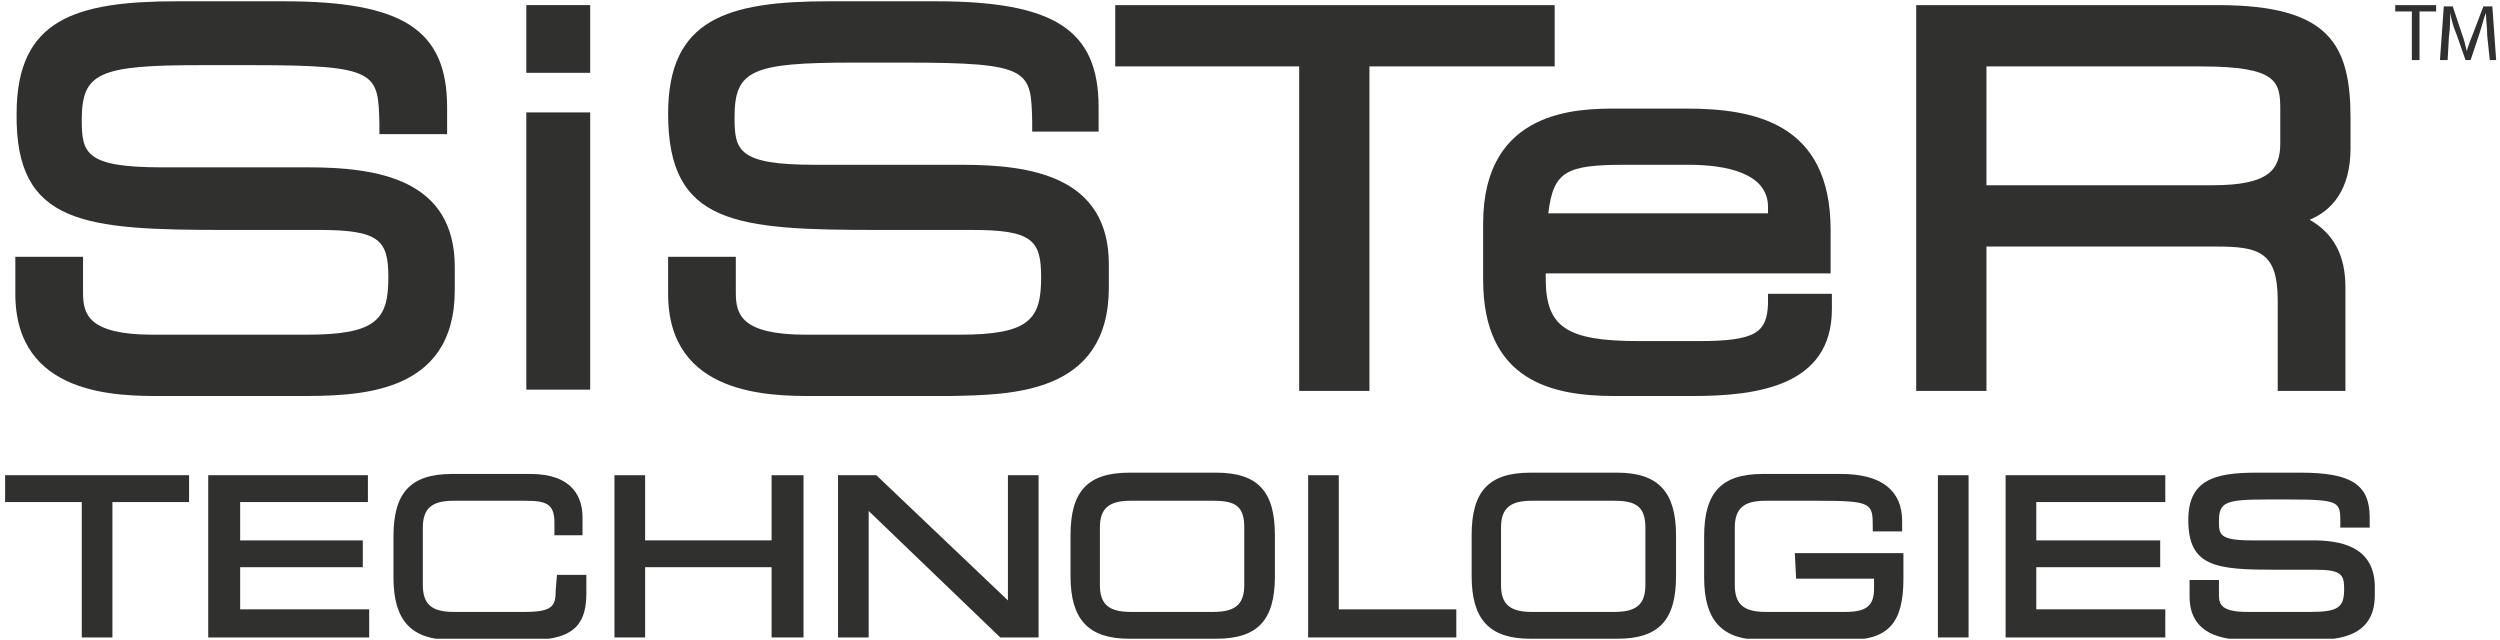 <svg xmlns="http://www.w3.org/2000/svg" xmlns:xlink="http://www.w3.org/1999/xlink" viewBox="0 0 195.7 50.1" enable-background="new 0 0 195.7 50.1"><defs><path id="a" d="M.4.1h195V50H.4z"/></defs><clipPath id="b"><use xlink:href="#a" overflow="visible"/></clipPath><path clip-path="url(#b)" fill="#30302F" d="M17.7 18H25c4.7 0 5.4.8 5.4 3.7 0 3.3-.9 4.5-6.4 4.5H12c-5.1 0-5.5-1.6-5.5-3.3v-2.8H1.2V23c0 8 8 8 11.4 8h10.7c4.6 0 12.3 0 12.3-8.3v-1.8c0-6.9-6.1-7.8-11.5-7.8H12.7c-6 0-6.3-1.1-6.3-3.7 0-3.7 1.3-4.3 9.3-4.3h4.1c9.8 0 9.8.6 9.9 4.6v.8H35V8.4C35 2.3 31.5.1 22.2.1h-8.3C5.9.1 1.3 1.5 1.3 8.9 1.2 17.6 6.6 18 17.7 18"/><defs><path id="c" d="M.4.1h195V50H.4z"/></defs><clipPath id="d"><use xlink:href="#c" overflow="visible"/></clipPath><path clip-path="url(#d)" fill="#30302F" d="M41.2 8.8h5v21.7h-5z"/><defs><path id="e" d="M.4.1h195V50H.4z"/></defs><clipPath id="f"><use xlink:href="#e" overflow="visible"/></clipPath><path clip-path="url(#f)" fill="#30302F" d="M41.2.4h5v5.3h-5z"/><defs><path id="g" d="M.4.1h195V50H.4z"/></defs><clipPath id="h"><use xlink:href="#g" overflow="visible"/></clipPath><path clip-path="url(#h)" fill="#30302F" d="M86.8 22.5v-1.8c0-6.9-6.1-7.8-11.5-7.8H63.8c-6 0-6.3-1.1-6.3-3.7 0-3.7 1.3-4.3 9.3-4.3h4.1c9.8 0 9.8.6 9.9 4.6v.8H86V8.4C86 2.3 82.5.1 73.2.1h-8.3c-8 0-12.6 1.4-12.6 8.8 0 8.7 5.3 9.1 16.5 9.1h7.3c4.7 0 5.4.8 5.4 3.7 0 3.3-.9 4.5-6.4 4.5h-12c-5.1 0-5.5-1.6-5.5-3.3v-2.8h-5.3V23c0 8 8 8 11.4 8h10.7c4.7-.1 12.4-.1 12.4-8.5"/><defs><path id="i" d="M.4.1h195V50H.4z"/></defs><clipPath id="j"><use xlink:href="#i" overflow="visible"/></clipPath><path clip-path="url(#j)" fill="#30302F" d="M101.7 30.6h5.5V5.2h14.5V.4H87.3v4.8h14.4z"/><defs><path id="k" d="M.4.1h195V50H.4z"/></defs><clipPath id="l"><use xlink:href="#k" overflow="visible"/></clipPath><path clip-path="url(#l)" fill="#30302F" d="M116.1 17.5v4.4c0 8 5.5 9.1 10.3 9.1h6.1c5.1 0 10.9-.8 10.9-6.8V23h-5v.8c-.1 2.2-.9 2.9-5.4 2.9h-4.7c-5.7 0-7.3-1.1-7.3-4.9v-.4h22.3V18c0-8.4-6-9.5-11.3-9.5h-5.4c-3 0-10.5 0-10.5 9m5.1-.8c.4-3.3 1.4-3.8 6-3.8h5c2.8 0 6.2.6 6.2 3.3v.5h-17.2z"/><defs><path id="m" d="M.4.1h195V50H.4z"/></defs><clipPath id="n"><use xlink:href="#m" overflow="visible"/></clipPath><path clip-path="url(#n)" fill="#30302F" d="M178.3 23.5v7.1h5.3v-8.1c0-2.5-.9-4.2-2.8-5.3 1.7-.7 3.2-2.3 3.2-5.6V9.3c0-5.8-1.6-8.9-10.4-8.9H150v30.2h5.5V19.3h18c3.3 0 4.8.4 4.8 4.2M155.5 5.2h16.8c6 0 6.2 1.2 6.2 3.4v2.6c0 2.1-.9 3.3-5.3 3.3h-17.7V5.2z"/><defs><path id="o" d="M.4.1h195V50H.4z"/></defs><clipPath id="p"><use xlink:href="#o" overflow="visible"/></clipPath><path clip-path="url(#p)" fill="#30302F" d="M.4 39.3h6v10.6h2.4V39.3h6v-2.1H.4z"/><defs><path id="q" d="M.4.1h195V50H.4z"/></defs><clipPath id="r"><use xlink:href="#q" overflow="visible"/></clipPath><path clip-path="url(#r)" fill="#30302F" d="M18.8 44.4h9.6v-2.1h-9.6v-3h10v-2.1H16.3v12.7h12.6v-2.2H18.8z"/><defs><path id="s" d="M.4.1h195V50H.4z"/></defs><clipPath id="t"><use xlink:href="#s" overflow="visible"/></clipPath><path clip-path="url(#t)" fill="#30302F" d="M43.5 46.2c0 1.2-.2 1.7-2.4 1.7h-5.6c-1.7 0-2.4-.6-2.4-2.1v-4.5c0-1.5.7-2.1 2.4-2.1h5.6c1.6 0 2.3.2 2.3 1.7v1h2.2v-1.4c0-1.5-.7-3.4-4.1-3.4h-6.1c-3.3 0-4.6 1.5-4.6 4.9v3.2c0 3.4 1.4 4.9 4.6 4.9h6.1c3.7 0 4.4-1.5 4.4-3.7V45h-2.3l-.1 1.2z"/><defs><path id="u" d="M.4.1h195V50H.4z"/></defs><clipPath id="v"><use xlink:href="#u" overflow="visible"/></clipPath><path clip-path="url(#v)" fill="#30302F" d="M60.4 42.3h-9.9v-5.1h-2.4v12.7h2.4v-5.5h9.9v5.5h2.5V37.2h-2.5z"/><defs><path id="w" d="M.4.1h195V50H.4z"/></defs><clipPath id="x"><use xlink:href="#w" overflow="visible"/></clipPath><path clip-path="url(#x)" fill="#30302F" d="M78.9 47l-10.3-9.8h-3v12.7H68V40l10.3 9.9h3V37.2h-2.4z"/><defs><path id="y" d="M.4.1h195V50H.4z"/></defs><clipPath id="z"><use xlink:href="#y" overflow="visible"/></clipPath><path clip-path="url(#z)" fill="#30302F" d="M95.2 37h-6.8c-3.3 0-4.6 1.5-4.6 4.9v3.2c0 3.4 1.4 4.9 4.6 4.9h6.8c3.3 0 4.6-1.5 4.6-4.9v-3.2c0-3.4-1.3-4.9-4.6-4.9m2.2 4.3v4.5c0 1.5-.7 2.1-2.4 2.1h-6.5c-1.7 0-2.4-.6-2.4-2.1v-4.5c0-1.5.7-2.1 2.4-2.1H95c1.8 0 2.4.5 2.4 2.1"/><defs><path id="A" d="M.4.1h195V50H.4z"/></defs><clipPath id="B"><use xlink:href="#A" overflow="visible"/></clipPath><path clip-path="url(#B)" fill="#30302F" d="M104.8 37.2h-2.4v12.7H114v-2.2h-9.2z"/><defs><path id="C" d="M.4.1h195V50H.4z"/></defs><clipPath id="D"><use xlink:href="#C" overflow="visible"/></clipPath><path clip-path="url(#D)" fill="#30302F" d="M126.6 37h-6.8c-3.3 0-4.6 1.5-4.6 4.9v3.2c0 3.4 1.4 4.9 4.6 4.9h6.8c3.3 0 4.6-1.5 4.6-4.9v-3.2c0-3.4-1.4-4.9-4.6-4.9m2.2 4.3v4.5c0 1.5-.7 2.1-2.4 2.1h-6.5c-1.7 0-2.4-.6-2.4-2.1v-4.5c0-1.5.7-2.1 2.4-2.1h6.5c1.7 0 2.4.5 2.4 2.1"/><defs><path id="E" d="M.4.1h195V50H.4z"/></defs><clipPath id="F"><use xlink:href="#E" overflow="visible"/></clipPath><path clip-path="url(#F)" fill="#30302F" d="M140.6 45.3h6.1v.8c0 1.3-.6 1.8-2.2 1.8h-6.3c-1.7 0-2.4-.6-2.4-2.1v-4.5c0-1.5.7-2.1 2.4-2.1h4.2c4.1 0 4.2.2 4.2 2v.4h2.3v-.8c0-2.4-1.6-3.7-4.8-3.7H138c-3.3 0-4.6 1.5-4.6 4.9v3.2c0 3.4 1.4 4.9 4.6 4.9h6.6c3.2 0 4.4-1.3 4.4-4.8v-2h-8.5l.1 2z"/><defs><path id="G" d="M.4.1h195V50H.4z"/></defs><clipPath id="H"><use xlink:href="#G" overflow="visible"/></clipPath><path clip-path="url(#H)" fill="#30302F" d="M151.7 37.2h2.4v12.7h-2.4z"/><defs><path id="I" d="M.4.1h195V50H.4z"/></defs><clipPath id="J"><use xlink:href="#I" overflow="visible"/></clipPath><path clip-path="url(#J)" fill="#30302F" d="M159.4 44.4h9.7v-2.1h-9.7v-3h10.1v-2.1H157v12.7h12.5v-2.2h-10.1z"/><defs><path id="K" d="M.4.1h195V50H.4z"/></defs><clipPath id="L"><use xlink:href="#K" overflow="visible"/></clipPath><path clip-path="url(#L)" fill="#30302F" d="M181 42.3h-4.8c-2.5 0-2.5-.5-2.5-1.5 0-1.5.5-1.7 3.8-1.7h1.7c4 0 4 .2 4 1.8v.4h2.3v-.8c0-2.6-1.5-3.5-5.4-3.5h-3.5c-3.3 0-5.3.6-5.3 3.7 0 3.7 2.2 3.9 6.9 3.9h3.1c2 0 2.2.4 2.2 1.5 0 1.4-.4 1.8-2.6 1.8h-5c-2 0-2.2-.6-2.2-1.3v-1.2h-2.3v1.3c0 3.4 3.4 3.4 4.8 3.4h4.5c1.9 0 5.2 0 5.2-3.5v-.8c-.1-3.1-2.8-3.5-4.9-3.5"/><defs><path id="M" d="M.4.1h195V50H.4z"/></defs><clipPath id="N"><use xlink:href="#M" overflow="visible"/></clipPath><path clip-path="url(#N)" fill="#30302F" d="M188.8.9h-1.3V.4h3.2v.5h-1.3v3.8h-.6z"/><defs><path id="O" d="M.4.1h195V50H.4z"/></defs><clipPath id="P"><use xlink:href="#O" overflow="visible"/></clipPath><path clip-path="url(#P)" fill="#30302F" d="M194.7 2.8c0-.6-.1-1.3-.1-1.8-.2.5-.3 1-.5 1.6l-.7 2.1h-.4l-.7-2c-.3-.7-.4-1.2-.5-1.7 0 .5 0 1.2-.1 1.9l-.1 1.8h-.6l.3-4.2h.7l.7 2.1c.2.5.3 1 .4 1.4.1-.4.3-.9.5-1.4l.8-2.1h.7l.3 4.2h-.5l-.2-1.9z"/></svg>